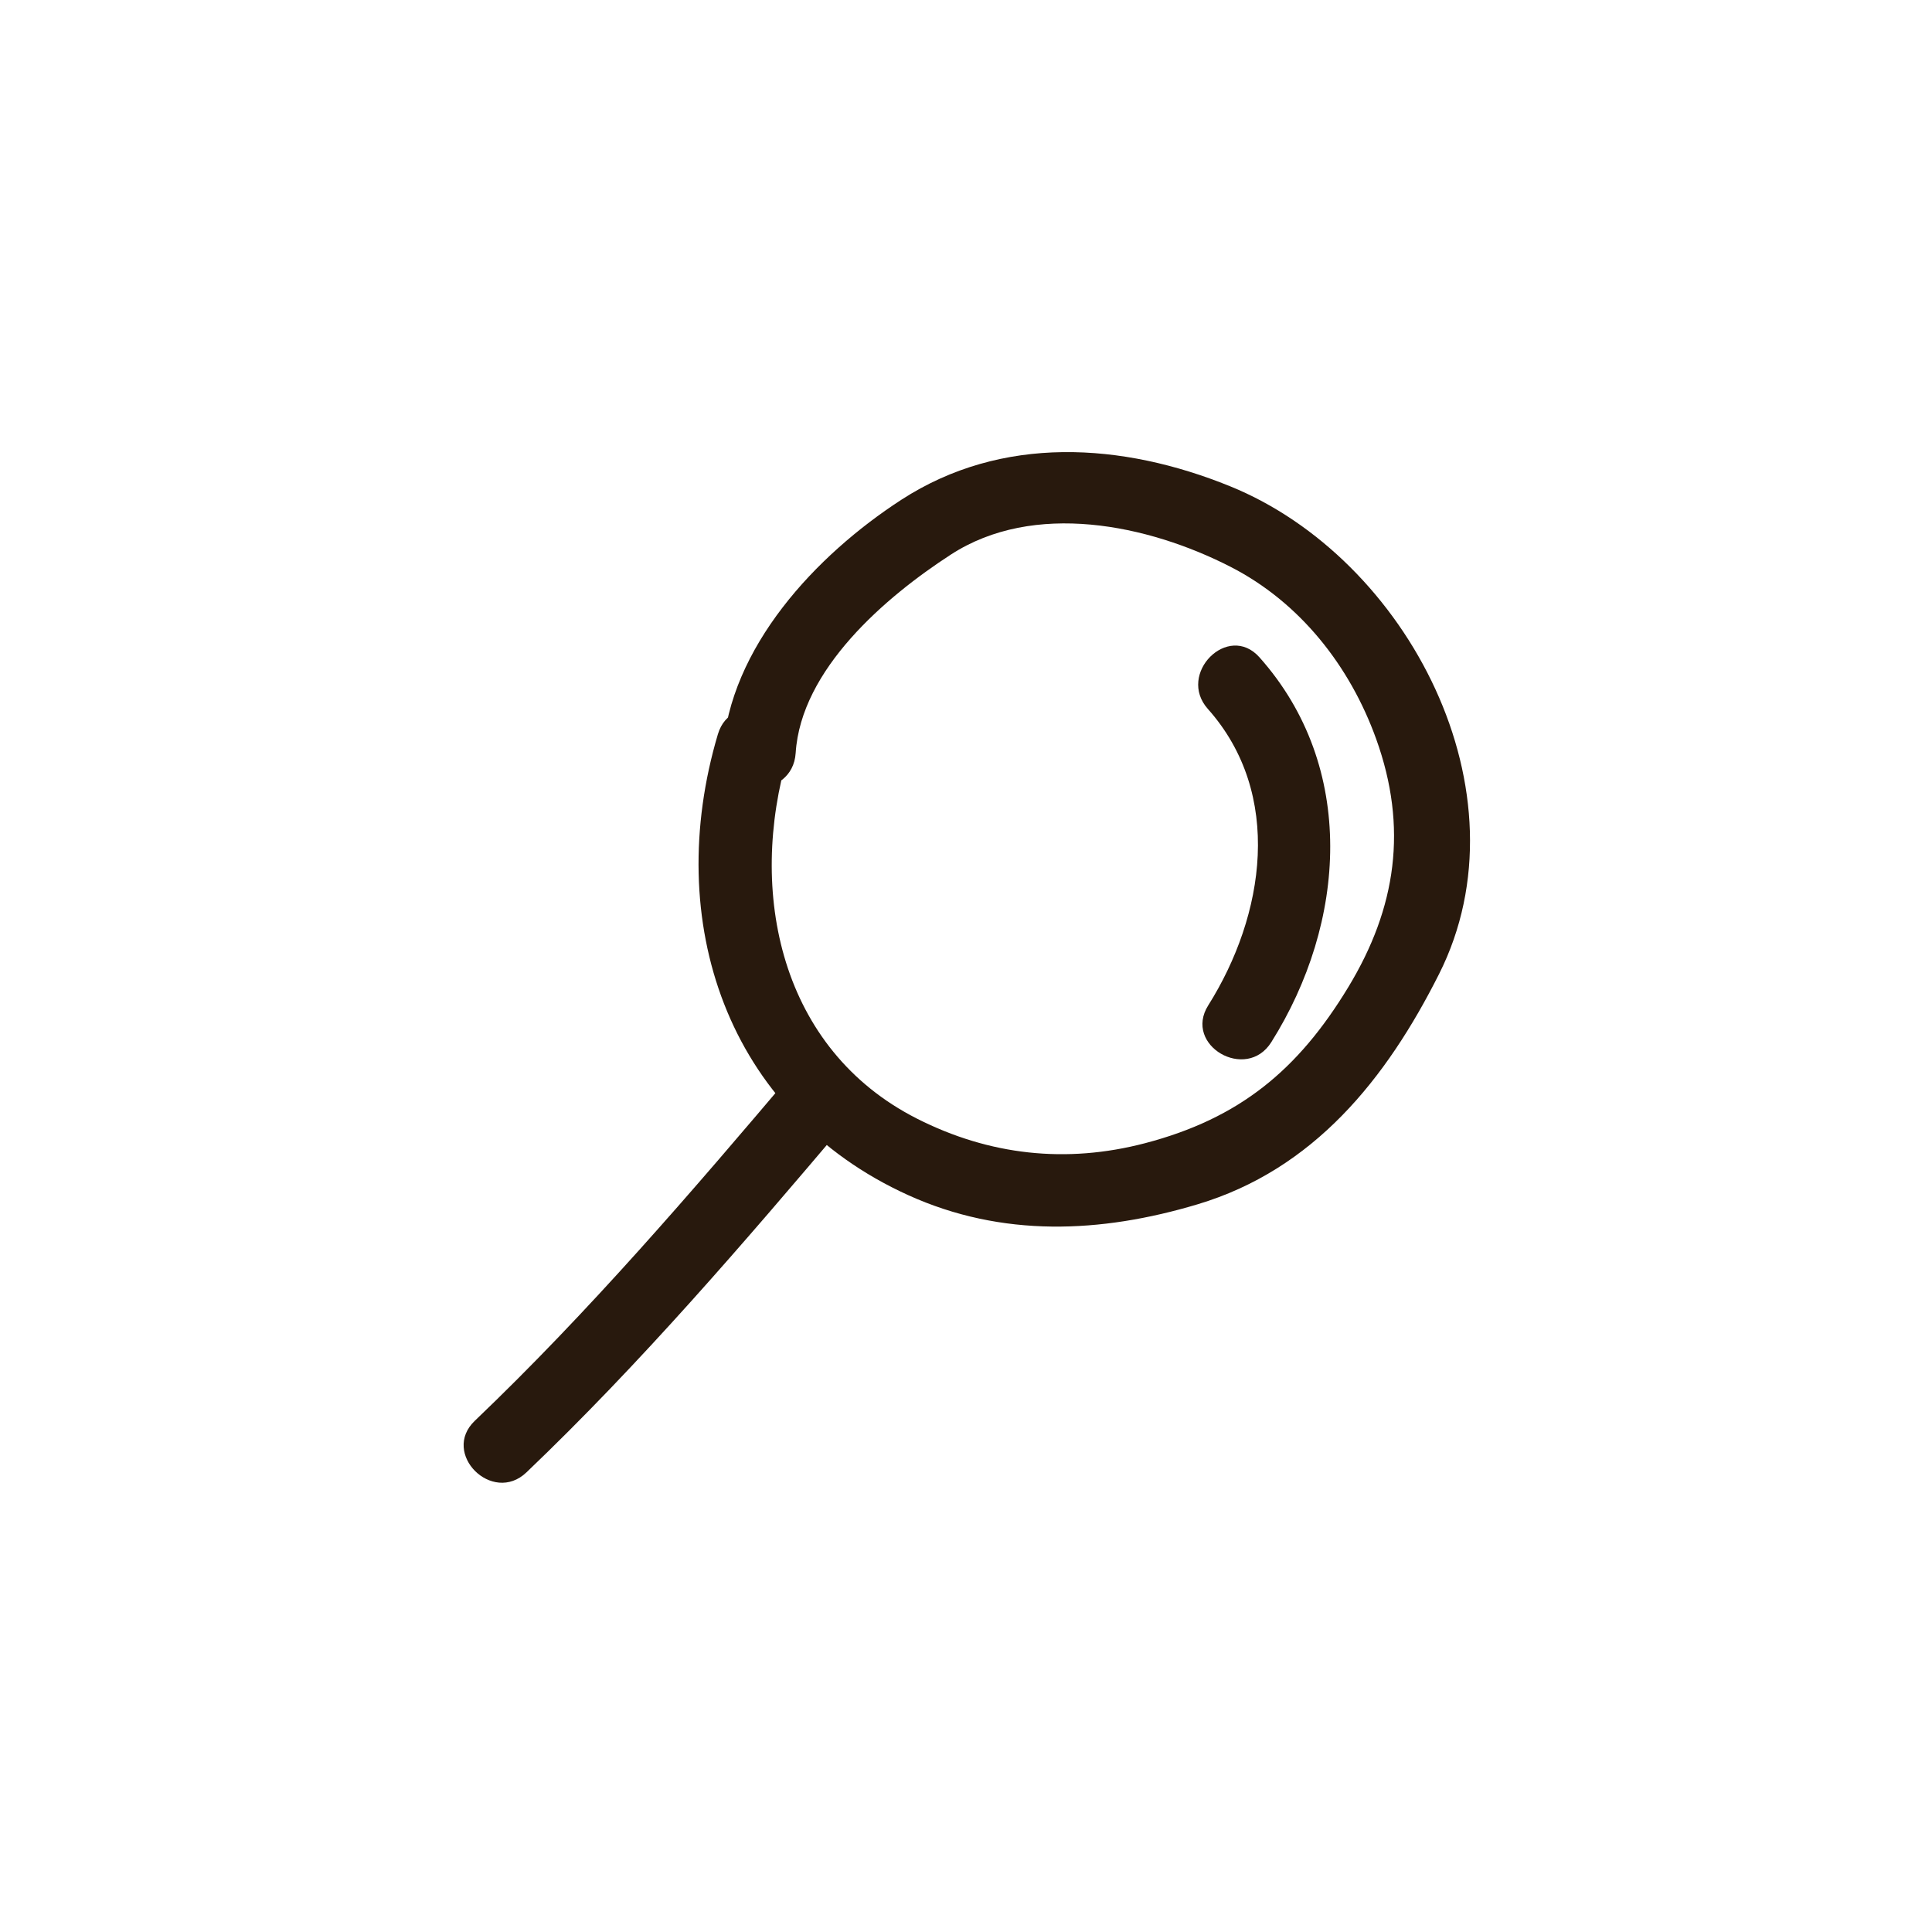 <?xml version='1.0' encoding='UTF-8'?>
<svg width='752pt' height='752pt' version='1.1' viewBox='0 0 752 752' xmlns='http://www.w3.org/2000/svg'>
 <g fill='#28190d'>
  <path d='m204.9 573.11c44.512-42.5 84.582-89.238 124.32-136.16 11.766-13.891-8.23-34.094-20.09-20.09-39.734 46.918-79.809 93.652-124.32 136.16-13.281 12.676 6.844 32.742 20.09 20.09z'/>
  <path d='m309.7 293.12c2.066-32.602 34.992-60.773 60.41-77.262 32.309-20.953 76.629-11.734 108.84 4.758 27.098 13.871 46.504 38.699 56.691 66.984 12.414 34.473 7.902 65.688-10.816 96.59-19.582 32.328-42.418 51.172-79.148 60.785-30.633 8.02-60.543 4.731-88.746-9.559-53.148-26.93-66.172-87.996-50.109-142.07 5.227-17.609-22.195-25.074-27.398-7.555-21.602 72.715 3.348 147.3 74.062 179.39 36.535 16.578 74.91 14.875 112.63 3.582 45.238-13.543 73.438-48.746 94.02-89.648 35.52-70.586-12.242-161.79-81.379-189.86-42-17.051-88.793-20.102-127.93 5.277-33.129 21.484-66.938 57.426-69.543 98.594-1.156 18.309 27.266 18.195 28.414 0z'/>
  <path d='m470.14 275.94c29.52 33.152 22.191 80.367 0.141 115.39-9.789 15.559 14.805 29.801 24.539 14.34 29.266-46.492 33.453-107.1-4.594-149.82-12.207-13.707-32.234 6.457-20.086 20.09z'/>
 </g>
</svg>
